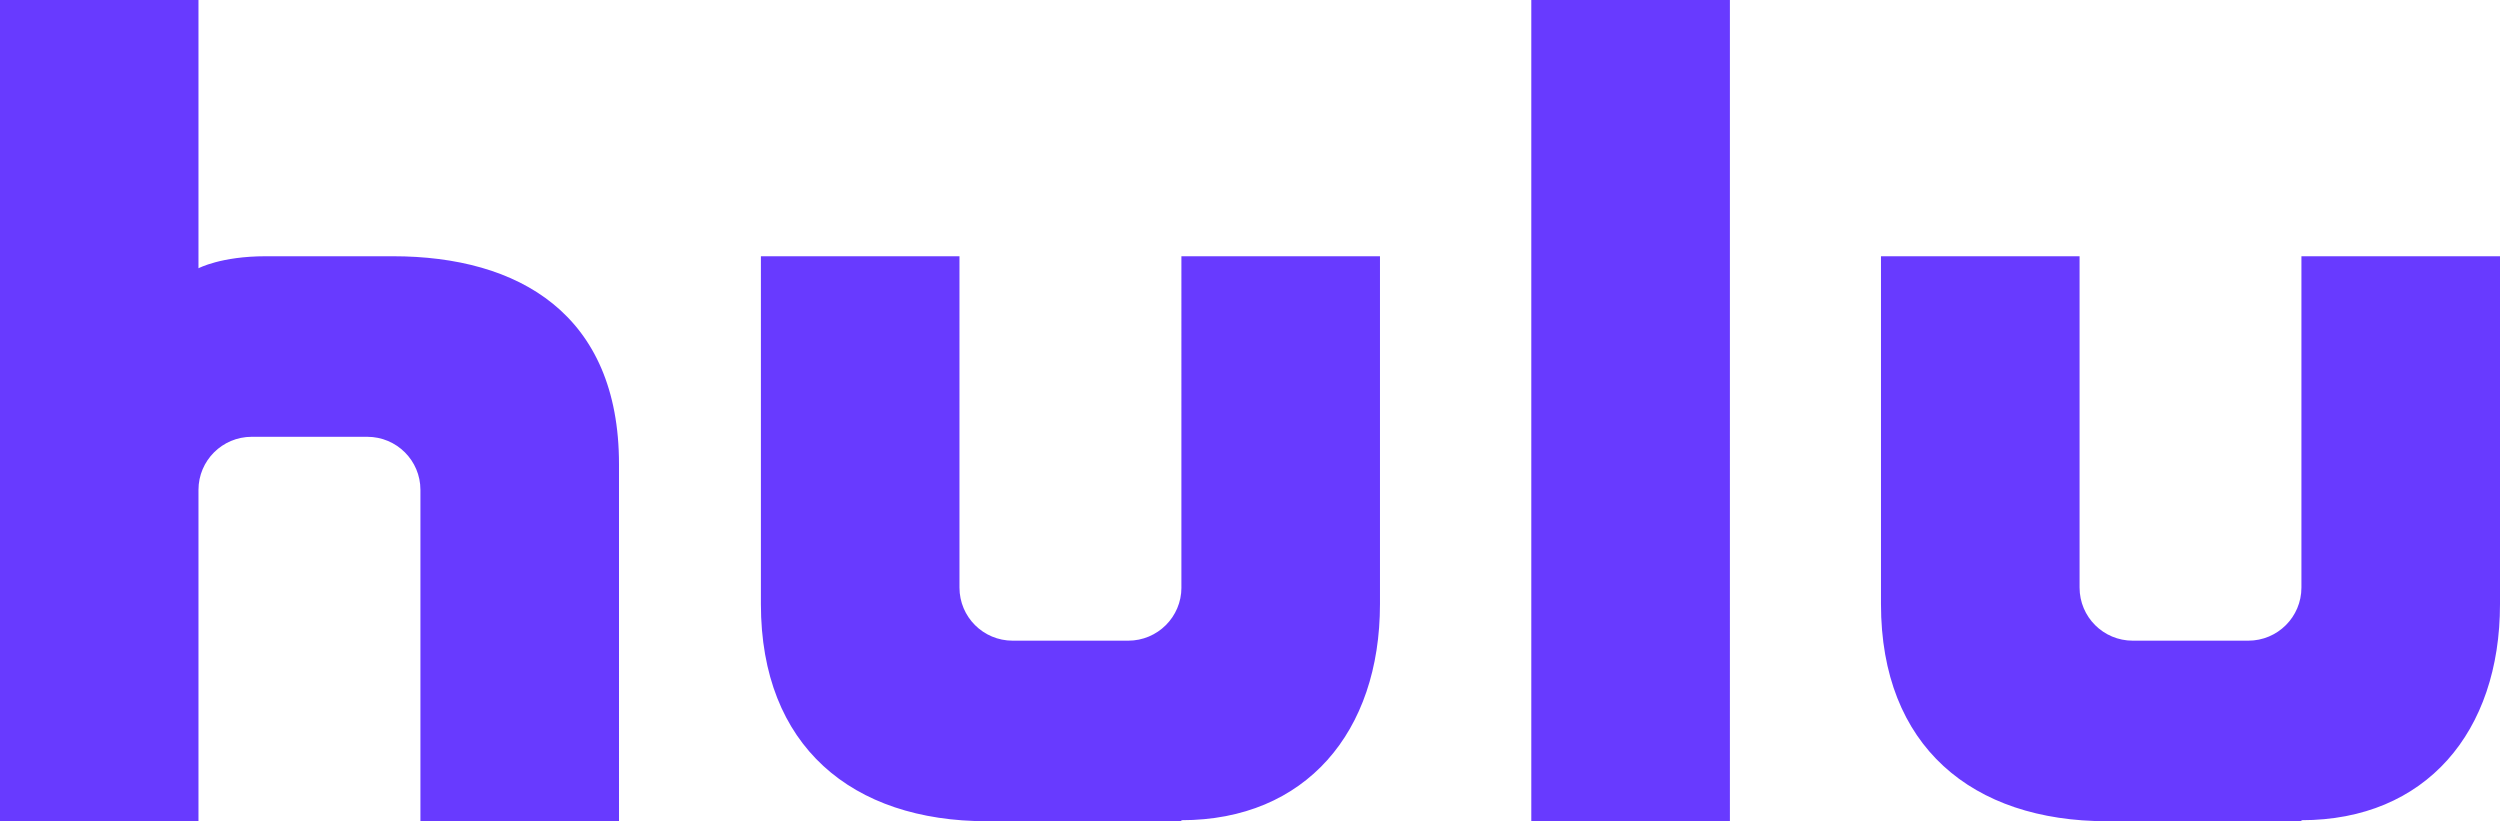 <?xml version="1.0" encoding="UTF-8"?><svg id="Layer_1" xmlns="http://www.w3.org/2000/svg" viewBox="0 0 1000 328.48"><defs><style>.cls-1{fill:#683aff;fill-rule:evenodd;}</style></defs><path class="cls-1" d="M157.18,102.5h-50.93c-17.87,0-26.86,4.81-26.86,4.81V0H0V328.48H79.39V195.94c0-11.72,9.54-21.22,21.29-21.22h46.22c11.76,0,21.27,9.49,21.27,21.22v132.54h79.43V185.67c0-60.06-40.14-83.17-90.42-83.17Zm763.39,0V235.03c0,11.74-9.51,21.24-21.27,21.24h-46.2c-11.76,0-21.27-9.49-21.27-21.24V102.5h-79.44V241.65c0,56.88,36.49,86.84,90.43,86.84h77.77v-.41c49.68,0,79.41-35.25,79.41-86.42V102.5h-79.43ZM472.57,235.03c0,11.74-9.53,21.24-21.29,21.24h-46.22c-11.76,0-21.27-9.49-21.27-21.24V102.5h-79.43V241.65c0,56.88,36.5,86.84,90.43,86.84h77.77v-.41c49.68,0,79.43-35.25,79.43-86.42V102.5h-79.43V235.03Zm139.95,93.45h79.44V0h-79.44V328.48Z"/></svg>